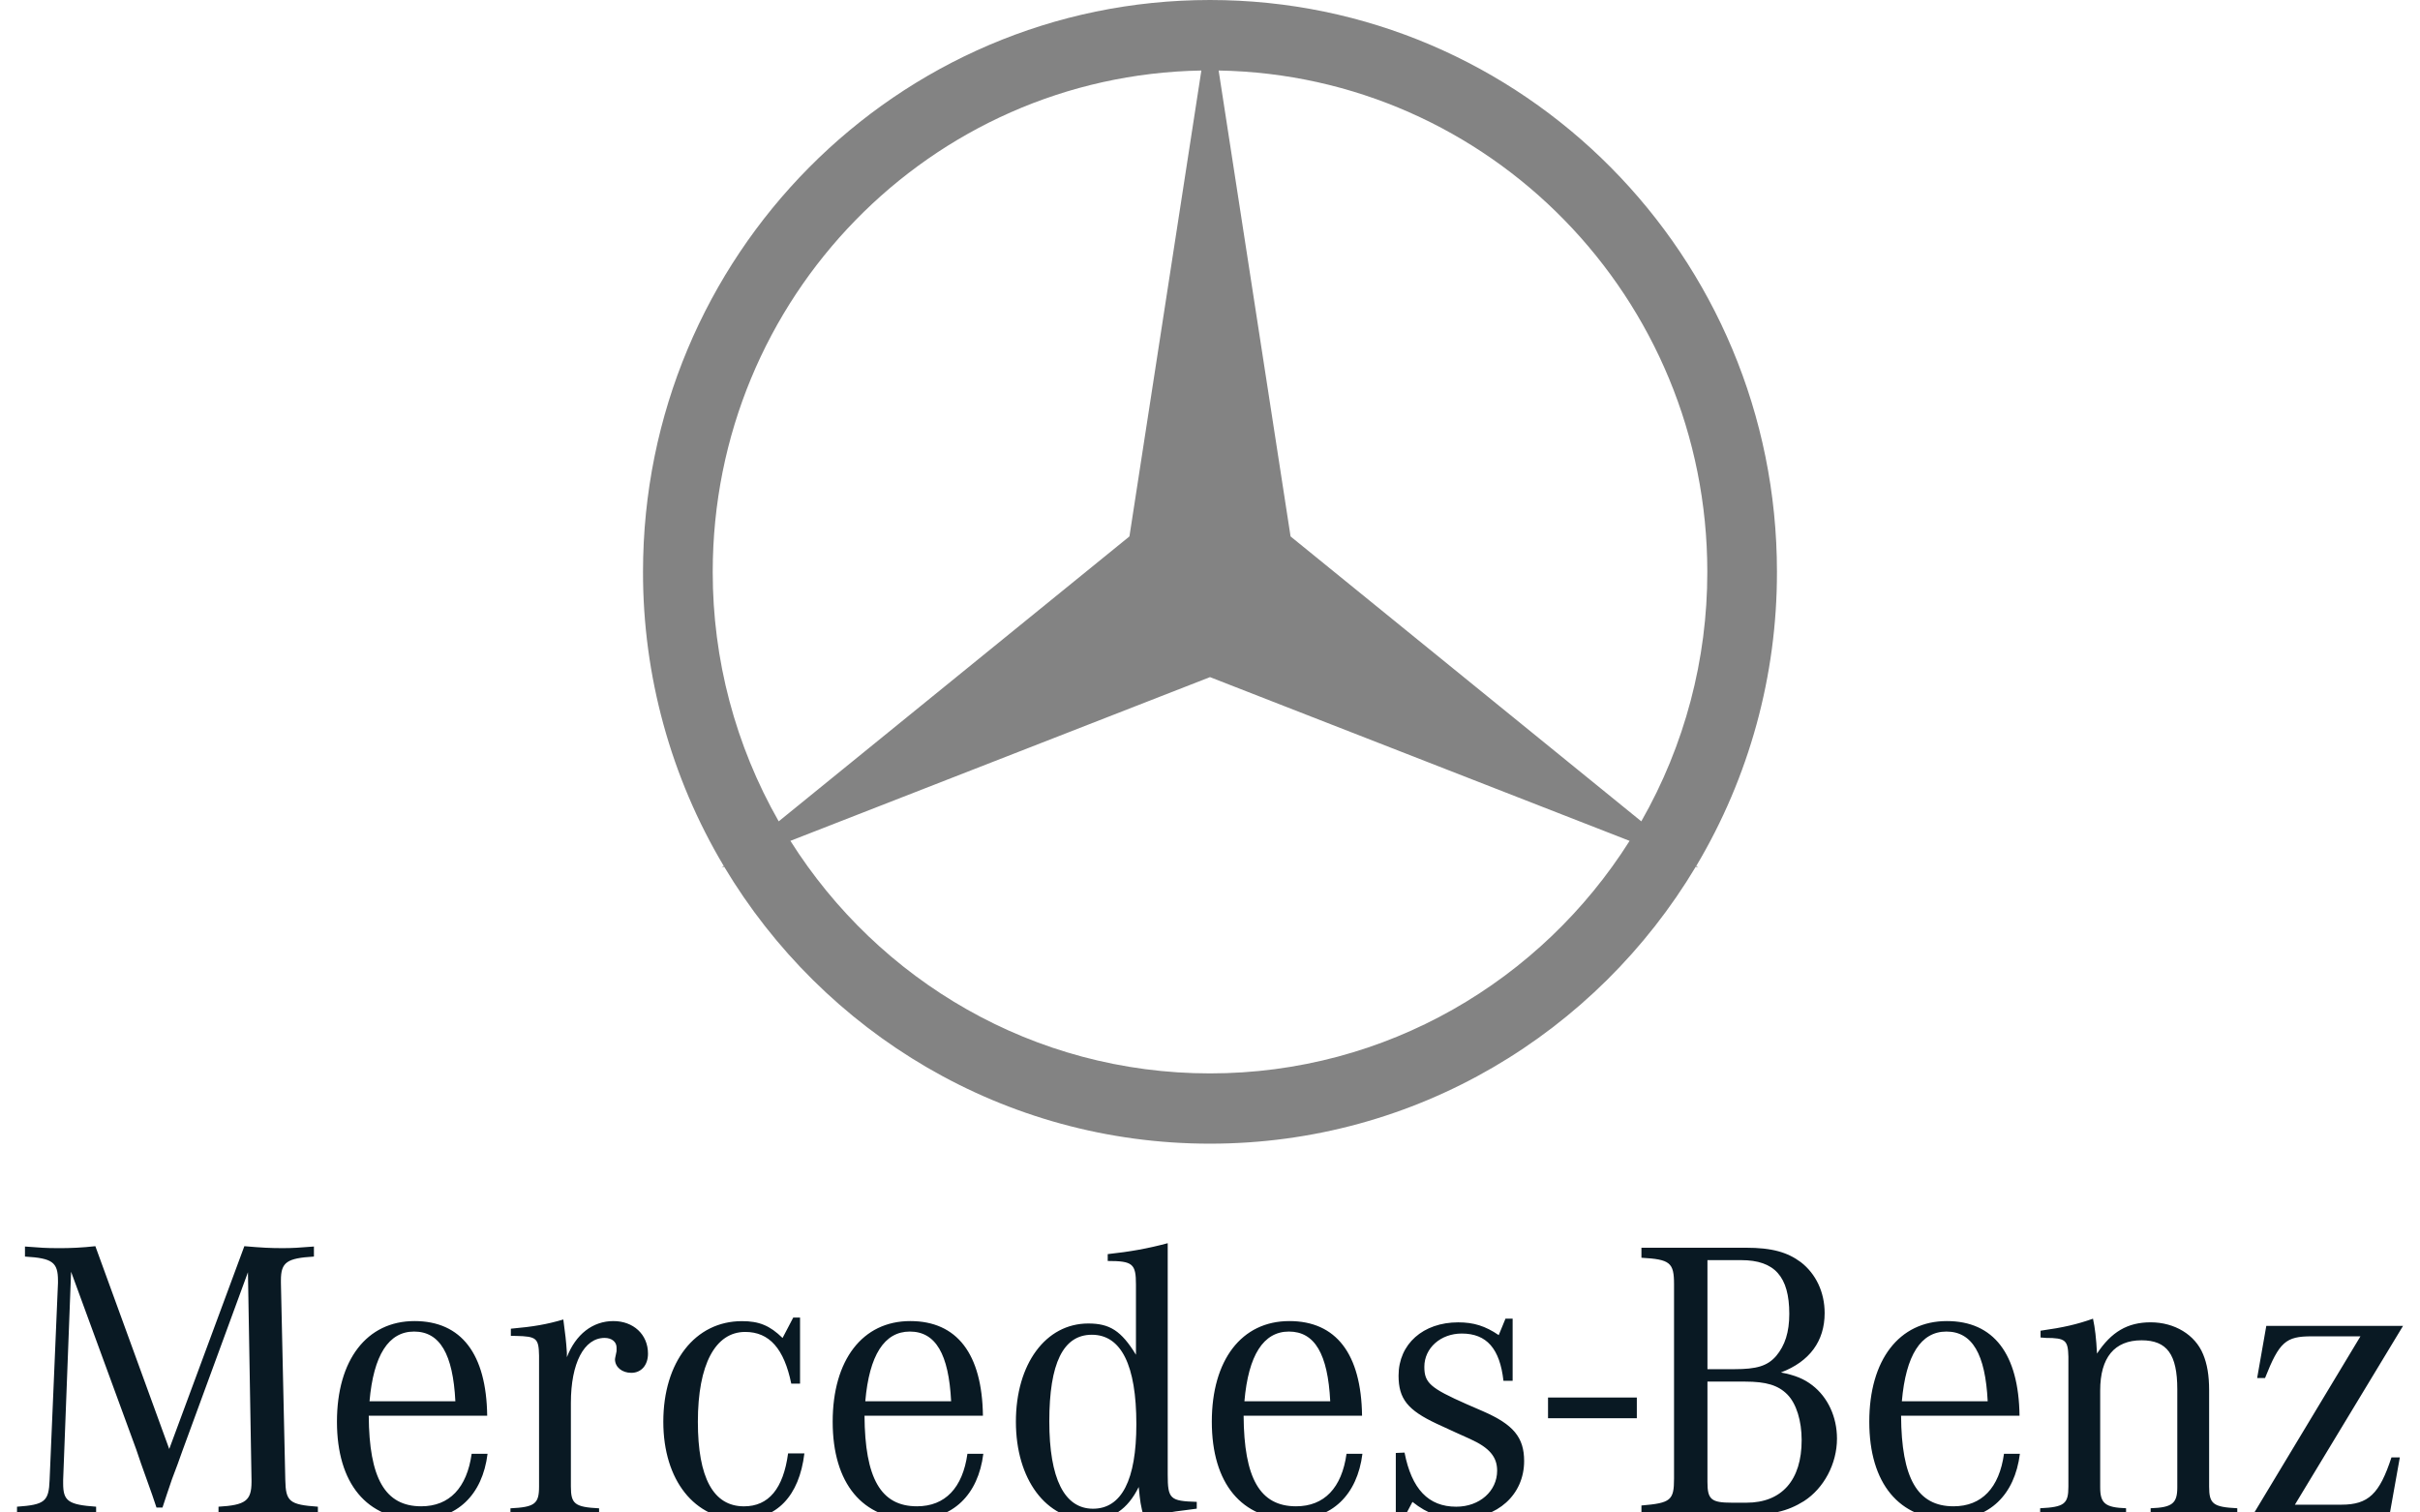 <svg width="72" height="45" viewBox="0 0 72 45" fill="none" xmlns="http://www.w3.org/2000/svg">
<g clip-path="url(#clip0_72_11133)">
<path d="M46.057 41.579H48.699V42.196H46.057V41.579ZM2.115 37.838L1.879 44.029V44.137C1.879 44.661 2.032 44.769 2.86 44.828V45.115C2.257 45.068 2.02 45.056 1.689 45.056C1.358 45.056 1.121 45.068 0.506 45.115V44.828C1.334 44.769 1.453 44.673 1.476 44.029L1.725 38.173V38.102C1.725 37.553 1.559 37.434 0.743 37.386V37.087C1.204 37.123 1.381 37.135 1.713 37.135C2.088 37.139 2.463 37.119 2.837 37.077L5.035 43.111L7.27 37.077C7.803 37.123 8.051 37.135 8.406 37.135C8.701 37.135 8.891 37.123 9.34 37.087V37.386C8.536 37.434 8.358 37.553 8.358 38.089V38.173L8.488 44.029C8.501 44.673 8.607 44.768 9.458 44.828V45.115C8.714 45.044 8.429 45.019 7.98 45.019C7.53 45.019 7.246 45.042 6.501 45.115V44.828C7.305 44.781 7.483 44.649 7.483 44.09V44.031L7.377 37.852L5.425 43.171L5.284 43.565L5.118 44.006L4.964 44.46L4.834 44.854H4.656L4.527 44.472L4.361 44.006L4.195 43.541L4.053 43.124L2.115 37.838ZM10.994 41.691C11.113 40.319 11.562 39.617 12.319 39.617C13.087 39.617 13.477 40.284 13.548 41.691H10.994ZM12.532 44.816C11.456 44.816 10.982 43.981 10.971 42.12H14.495C14.471 40.283 13.726 39.305 12.331 39.305C10.912 39.305 10.025 40.462 10.025 42.299C10.025 44.136 10.913 45.209 12.437 45.209C13.596 45.209 14.354 44.481 14.506 43.253H14.033C13.891 44.267 13.371 44.816 12.532 44.816ZM15.199 39.746V39.532C15.873 39.473 16.275 39.401 16.76 39.258C16.819 39.7 16.843 39.89 16.866 40.248V40.38C17.127 39.7 17.634 39.305 18.25 39.305C18.841 39.305 19.279 39.7 19.279 40.273C19.279 40.619 19.078 40.845 18.782 40.845C18.51 40.845 18.297 40.677 18.297 40.44C18.297 40.416 18.31 40.369 18.32 40.319L18.344 40.201V40.092C18.344 39.925 18.202 39.806 17.989 39.806C17.375 39.806 16.985 40.558 16.985 41.739V44.231C16.985 44.745 17.102 44.84 17.824 44.876V45.114C17.173 45.055 16.925 45.042 16.511 45.042C16.085 45.042 15.837 45.055 15.187 45.114V44.876C15.908 44.84 16.038 44.745 16.038 44.231V40.332C16.027 39.819 15.967 39.76 15.353 39.747L15.199 39.746ZM23.803 39.199V41.167H23.542C23.329 40.129 22.892 39.628 22.171 39.628C21.283 39.628 20.763 40.595 20.763 42.3C20.763 43.97 21.224 44.817 22.135 44.817C22.868 44.817 23.305 44.292 23.447 43.243H23.932C23.778 44.52 23.104 45.211 22.04 45.211C20.668 45.211 19.735 44.042 19.735 42.301C19.735 40.523 20.68 39.307 22.076 39.307C22.584 39.307 22.904 39.438 23.283 39.808L23.601 39.2H23.803V39.199H23.803ZM25.744 41.691C25.863 40.319 26.311 39.617 27.069 39.617C27.837 39.617 28.227 40.284 28.298 41.691H25.744ZM27.282 44.816C26.205 44.816 25.733 43.981 25.721 42.12H29.244C29.221 40.283 28.475 39.305 27.081 39.305C25.661 39.305 24.774 40.462 24.774 42.299C24.774 44.136 25.661 45.209 27.187 45.209C28.346 45.209 29.103 44.481 29.256 43.253H28.783C28.641 44.267 28.121 44.816 27.282 44.816ZM32.519 44.888C31.668 44.888 31.219 43.993 31.219 42.288C31.219 40.56 31.632 39.712 32.484 39.712C33.359 39.712 33.809 40.619 33.809 42.373C33.809 44.029 33.371 44.888 32.519 44.888ZM34.742 43.873V36.988C34.151 37.147 33.619 37.242 32.957 37.313V37.517C33.702 37.517 33.797 37.6 33.797 38.22V40.307C33.359 39.592 33.016 39.377 32.378 39.377C31.113 39.377 30.225 40.581 30.225 42.298C30.225 44.016 31.123 45.22 32.413 45.22C33.087 45.22 33.548 44.91 33.879 44.242C33.926 44.696 33.926 44.743 34.045 45.196C34.529 45.04 34.731 44.993 35.428 44.91L35.606 44.886V44.684C34.813 44.66 34.742 44.601 34.742 43.873ZM37.024 41.691C37.142 40.319 37.591 39.617 38.348 39.617C39.117 39.617 39.506 40.284 39.577 41.691H37.024ZM38.561 44.816C37.484 44.816 37.012 43.981 37 42.12H40.524C40.5 40.283 39.755 39.305 38.36 39.305C36.94 39.305 36.054 40.462 36.054 42.299C36.054 44.136 36.94 45.209 38.467 45.209C39.625 45.209 40.382 44.481 40.535 43.253H40.062C39.921 44.267 39.4 44.816 38.561 44.816ZM41.528 45.221V43.229L41.788 43.218C42 44.303 42.497 44.828 43.326 44.828C44.022 44.828 44.543 44.363 44.543 43.756C44.543 43.35 44.319 43.076 43.739 42.813L43.289 42.61L42.746 42.36C41.882 41.955 41.61 41.62 41.61 40.928C41.61 39.986 42.343 39.343 43.384 39.343C43.845 39.343 44.189 39.45 44.59 39.723L44.791 39.234H45.004V41.083H44.731C44.624 40.128 44.234 39.676 43.49 39.676C42.863 39.676 42.377 40.106 42.377 40.666C42.377 41.143 42.555 41.299 43.631 41.775L44.128 41.991C45.026 42.383 45.346 42.766 45.346 43.469C45.346 44.471 44.554 45.186 43.443 45.186C42.899 45.186 42.473 45.043 42.024 44.685L41.739 45.221H41.528H41.528ZM51.923 41.106C52.549 41.106 52.904 41.214 53.176 41.488C53.448 41.763 53.603 42.276 53.603 42.847C53.603 44.04 53.011 44.709 51.959 44.709H51.533C50.906 44.709 50.8 44.612 50.8 44.088V41.105L51.923 41.106ZM50.799 37.492H51.804C52.798 37.492 53.235 37.982 53.235 39.091C53.235 39.639 53.105 40.033 52.845 40.343C52.585 40.642 52.266 40.736 51.604 40.736H50.8V37.492H50.799V37.492ZM54.287 39.067C54.287 38.446 54.027 37.899 53.578 37.552C53.176 37.254 52.716 37.123 51.946 37.123H48.836V37.421C49.688 37.469 49.806 37.564 49.806 38.208V43.992C49.806 44.637 49.71 44.719 48.836 44.792V45.079H51.828C52.702 45.079 53.176 44.971 53.673 44.661C54.264 44.279 54.654 43.551 54.654 42.802C54.654 42.156 54.382 41.572 53.921 41.216C53.673 41.025 53.412 40.916 52.986 40.834C53.839 40.51 54.287 39.902 54.287 39.067ZM56.584 41.691C56.703 40.319 57.152 39.617 57.909 39.617C58.677 39.617 59.068 40.284 59.138 41.691H56.584ZM58.122 44.816C57.046 44.816 56.572 43.981 56.561 42.12H60.085C60.062 40.283 59.316 39.305 57.921 39.305C56.502 39.305 55.615 40.462 55.615 42.299C55.615 44.136 56.502 45.209 58.027 45.209C59.185 45.209 59.942 44.481 60.096 43.253H59.623C59.482 44.267 58.962 44.816 58.122 44.816ZM60.711 39.794V39.592C61.397 39.496 61.799 39.401 62.271 39.234C62.331 39.509 62.367 39.818 62.39 40.272C62.816 39.627 63.3 39.342 63.986 39.342C64.696 39.342 65.31 39.71 65.548 40.295C65.667 40.582 65.726 40.915 65.726 41.368V44.231C65.726 44.744 65.844 44.839 66.564 44.874V45.113C65.938 45.053 65.702 45.042 65.276 45.042C64.838 45.042 64.602 45.053 63.986 45.113V44.874C64.625 44.852 64.779 44.732 64.779 44.255V41.333C64.779 40.295 64.471 39.877 63.715 39.877C62.91 39.877 62.485 40.391 62.485 41.368V44.255C62.485 44.732 62.639 44.852 63.255 44.874V45.113C62.639 45.053 62.403 45.042 61.977 45.042C61.563 45.042 61.314 45.053 60.699 45.113V44.874C61.42 44.839 61.539 44.744 61.539 44.231V40.367C61.527 39.877 61.456 39.806 60.865 39.806C60.829 39.806 60.77 39.794 60.711 39.794ZM67.024 45.079L70.228 39.759H68.774C68.006 39.759 67.815 39.925 67.39 40.999H67.155L67.427 39.449H71.495L68.278 44.768H69.661C70.466 44.768 70.796 44.447 71.151 43.361H71.4L71.093 45.079H67.024Z" fill="#091923"/>
<path d="M50.467 25.765C52.042 23.123 52.873 20.097 52.868 17.014C52.868 7.617 45.316 0 35.999 0C26.683 0 19.131 7.617 19.131 17.014C19.127 20.097 19.957 23.123 21.533 25.765L21.471 25.815L21.545 25.786C24.497 30.724 29.866 34.027 35.999 34.027C42.134 34.027 47.501 30.724 50.453 25.786L50.527 25.815L50.467 25.765ZM50.796 17.014C50.799 19.619 50.122 22.18 48.832 24.437L38.397 15.96L36.257 2.098C44.309 2.236 50.796 8.859 50.796 17.014ZM21.205 17.014C21.205 8.859 27.691 2.237 35.743 2.098L33.603 15.96L23.168 24.437C21.879 22.179 21.202 19.619 21.205 17.014ZM36 31.936C30.75 31.936 26.142 29.175 23.516 25.017L36 20.146L48.484 25.018C45.858 29.175 41.251 31.936 36 31.936Z" fill="#838383"/>
</g>
<defs>
<clipPath id="clip0_72_11133">
<rect width="71" height="45" fill="white" transform="translate(0.5)"/>
</clipPath>
</defs>
</svg>
